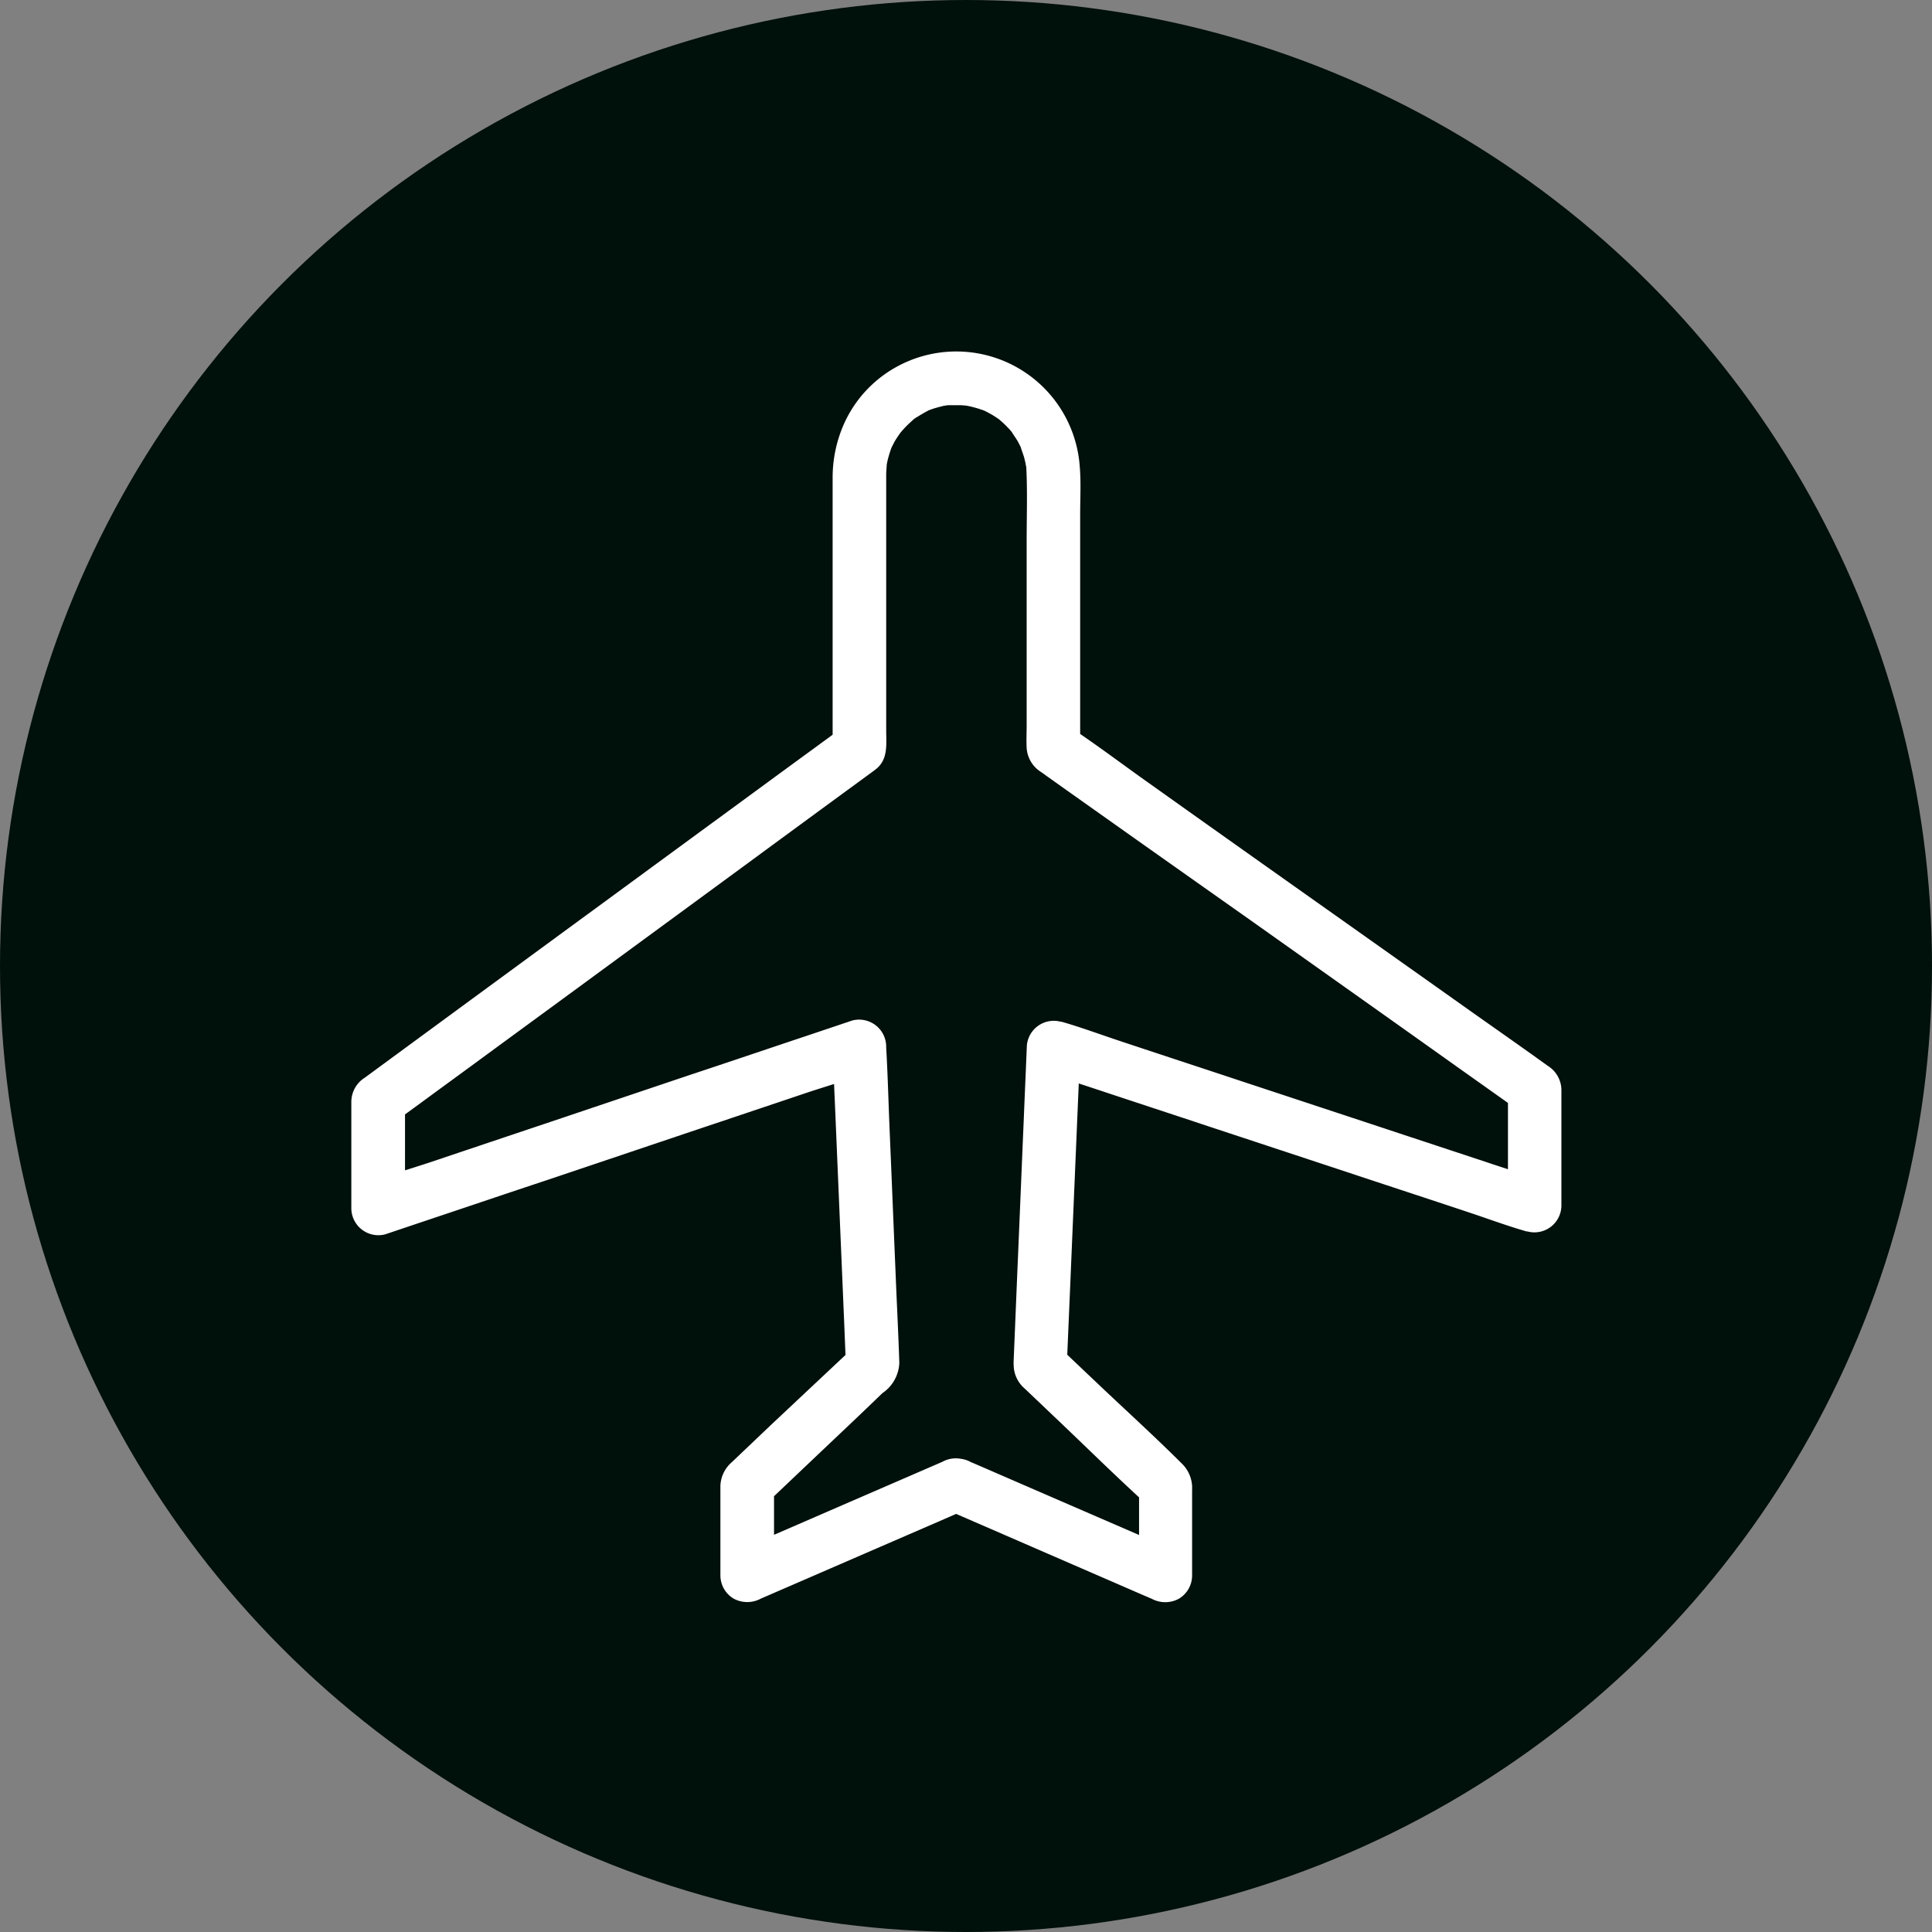 <svg xmlns="http://www.w3.org/2000/svg" width="33" height="33" viewBox="0 0 33 33">
  <rect x="0" y="0" width="33" height="33" fill="#808080" stroke="none"/>
  <g id="Group_17" data-name="Group 17" transform="translate(0.18 -0.223)">
    <circle id="Ellipse_18" data-name="Ellipse 18" cx="16.5" cy="16.5" r="16.5" transform="translate(-0.18 0.223)" fill="#00100b"/>
    <g id="noun_Flight_2335320" transform="translate(5.82 6.223)">
      <g id="Group_16" data-name="Group 16" transform="translate(0 0)">
        <g id="Group_15" data-name="Group 15" transform="translate(0 0)">
          <path id="Path_139" data-name="Path 139" d="M71.154,64.65l-3.127,1.356c-.147.064-.293.128-.44.19.229.133.46.263.69.4V65.044c-.046.108-.089.215-.135.323q.625-.594,1.253-1.189c.245-.231.49-.465.733-.7a.655.655,0,0,0,.289-.515c-.016-.515-.044-1.029-.064-1.544-.034-.8-.066-1.6-.1-2.4-.021-.479-.032-.96-.06-1.441v-.023a.463.463,0,0,0-.58-.442l-.818.275c-.653.218-1.3.438-1.956.655l-2.376.8q-1.027.344-2.055.69c-.33.11-.671.206-1,.334l-.014,0,.58.442V58.483l-.227.4.527-.385c.442-.325.887-.648,1.329-.974q.893-.653,1.785-1.308l1.874-1.374,1.6-1.175.967-.708c.062-.046.124-.089.183-.135.218-.167.181-.428.181-.669V47.794c0-.06.007-.117.009-.174s-.007.044-.007.044a.315.315,0,0,0,.007-.046c.007-.037.014-.071.023-.105.016-.06.034-.117.055-.176.025-.078-.044.085.007-.016.016-.032.032-.064.048-.094.03-.053.064-.1.1-.153.046-.071-.053.062,0,0,.023-.027.046-.053.069-.078.044-.048.092-.092.14-.135l.034-.027c.039-.034-.032.03-.034.025a.444.444,0,0,1,.087-.06q.082-.052.172-.1l.041-.018c.046-.027-.041.021-.039.016s.087-.032.1-.037q.089-.027.179-.048c.018,0,.119-.018.046-.009s-.011,0,0,0,.053,0,.078,0c.053,0,.108,0,.16,0l.094.007c.053,0-.044-.007-.044-.007a.584.584,0,0,0,.062.011,1.866,1.866,0,0,1,.195.05c.03.009.057.023.087.03.05.016-.044-.016-.039-.018s.048.023.055.025a1.744,1.744,0,0,1,.158.087l.076.05c.073.048-.021-.018-.021-.018s.039.032.046.039a1.666,1.666,0,0,1,.131.124.822.822,0,0,1,.06.066l.027.034c.039.044-.044-.071-.016-.021s.073.108.105.165l.041.08c.007.014.011.027.018.041.027.053-.027-.082-.011-.025s.041.115.057.174c.009.034.018.071.025.105a.323.323,0,0,0,.009.046c.014.062-.007-.092,0-.03.025.431.009.864.009,1.294v3.157c0,.128-.007.261,0,.389a.525.525,0,0,0,.245.41c.03.021.06.041.087.062l.364.259,1.313.93q.9.636,1.8,1.271l1.9,1.347q.814.577,1.626,1.155l.978.694.135.1-.227-.4v2l.58-.442-.816-.268c-.655-.218-1.313-.433-1.968-.651l-2.371-.783c-.683-.227-1.368-.451-2.05-.678-.332-.11-.664-.234-1-.33l-.014,0a.461.461,0,0,0-.58.442c-.016.4-.034.795-.05,1.194-.034.793-.066,1.583-.1,2.376-.025.584-.048,1.166-.073,1.75a1.112,1.112,0,0,0,0,.124.535.535,0,0,0,.188.38l.619.589c.479.456.951.921,1.439,1.365l.03.027c-.046-.108-.089-.215-.135-.323V66.6c.229-.133.46-.263.69-.4l-3.127-1.356c-.147-.064-.293-.128-.44-.19a.471.471,0,0,0-.628.165.463.463,0,0,0,.165.628L74.288,66.8c.147.064.293.128.44.19a.487.487,0,0,0,.463,0,.462.462,0,0,0,.227-.4V65.131a.582.582,0,0,0-.156-.431c-.5-.5-1.031-.978-1.544-1.468-.192-.181-.383-.364-.575-.545.046.108.089.215.135.323.025-.614.053-1.23.078-1.844l.124-2.928.027-.674-.58.442.816.268c.655.218,1.313.433,1.968.651l2.371.783c.683.227,1.368.451,2.05.678.332.11.664.234,1,.33l.014,0a.461.461,0,0,0,.58-.442V58.291a.492.492,0,0,0-.227-.4l-.023-.016c-.467-.337-.942-.667-1.411-1q-1.347-.955-2.694-1.908t-2.678-1.9c-.463-.328-.919-.674-1.393-.987l-.021-.014.227.4v-4c0-.268.016-.545-.007-.813a2.114,2.114,0,0,0-3.138-1.7,2.081,2.081,0,0,0-.893.978,2.262,2.262,0,0,0-.19.9v4.634l.227-.4c-.373.275-.749.548-1.123.822l-2.545,1.865-2.728,2L61.409,58l-.121.089a.49.49,0,0,0-.231.408c0,.062,0,.124,0,.186v1.64a.462.462,0,0,0,.58.442l.818-.275c.653-.218,1.3-.438,1.956-.655l2.376-.8q1.027-.344,2.055-.69c.33-.11.671-.206,1-.334l.014,0-.58-.442c.025.614.053,1.23.078,1.844l.124,2.928.027.674c.046-.108.089-.215.135-.323L68.247,64l-.694.66a.559.559,0,0,0-.192.4c0,.14,0,.282,0,.422v1.106a.462.462,0,0,0,.227.4.487.487,0,0,0,.463,0l3.127-1.356c.147-.064.293-.128.44-.19a.462.462,0,0,0,.165-.628A.473.473,0,0,0,71.154,64.65Z" transform="translate(-61.056 -45.682)" fill="#fff"/>
        </g>
      </g>
    </g>
  </g>
</svg>
